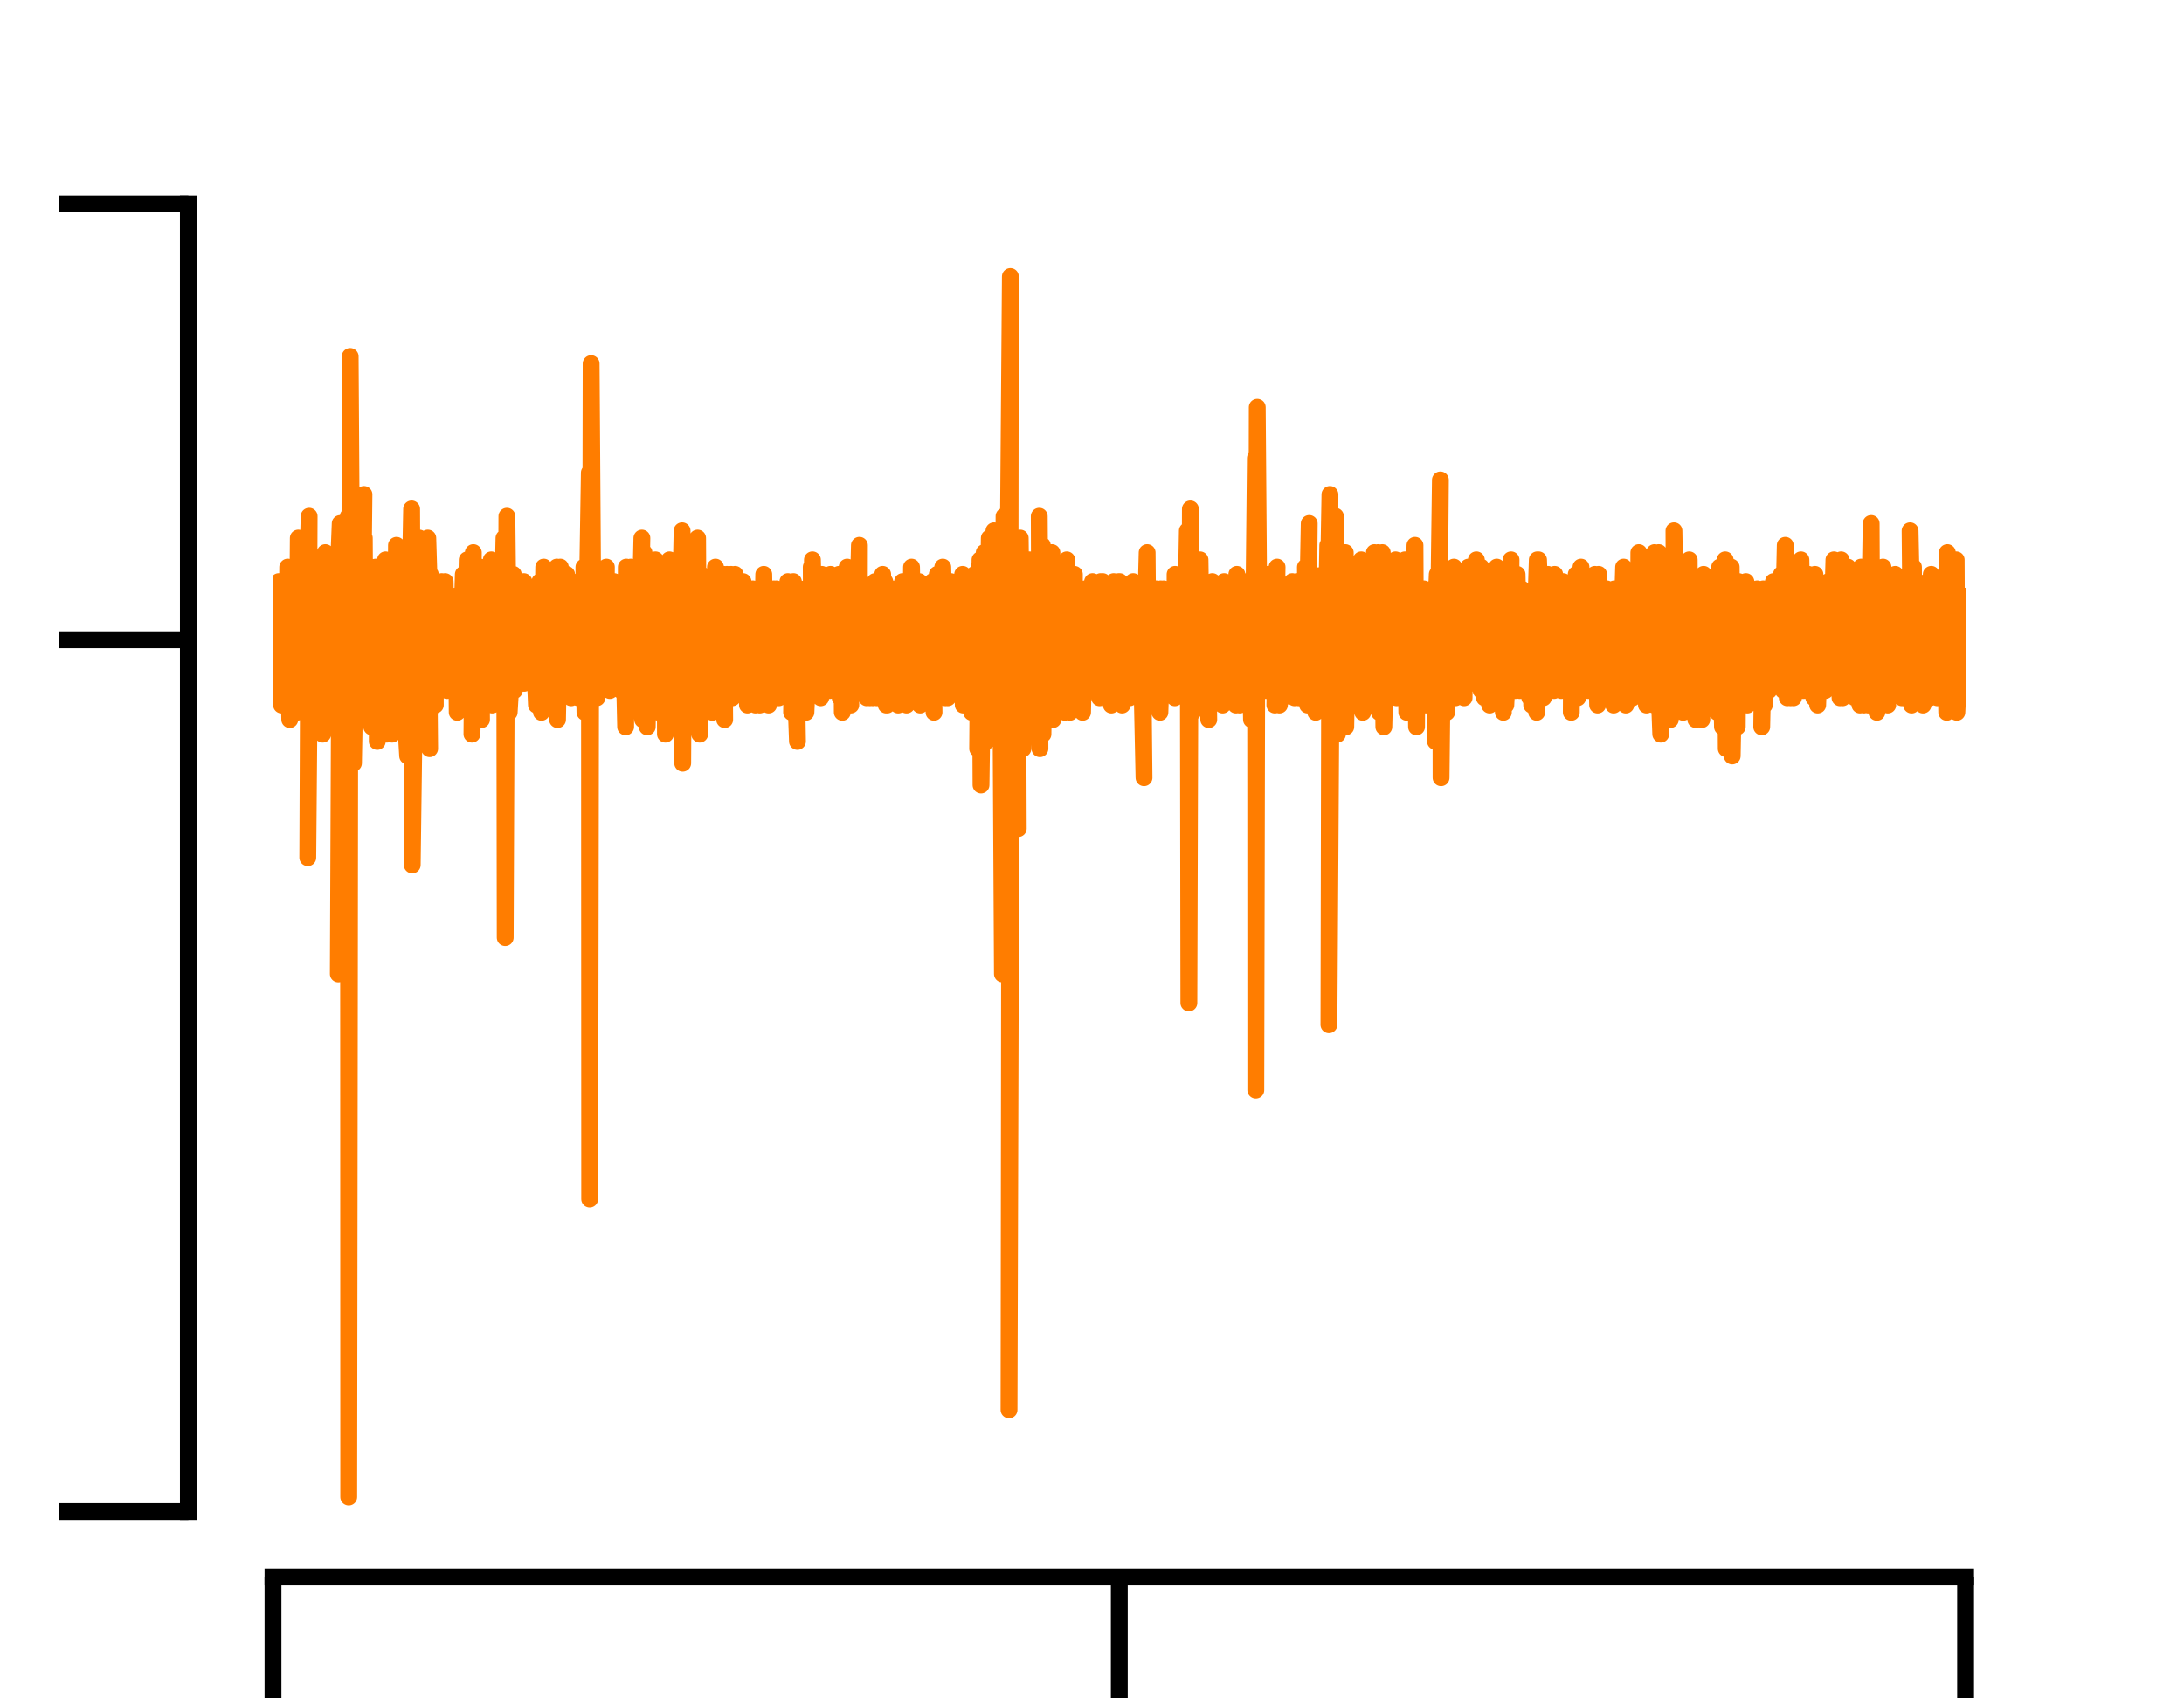 <?xml version="1.0" encoding="utf-8" standalone="no"?>
<!DOCTYPE svg PUBLIC "-//W3C//DTD SVG 1.1//EN"
  "http://www.w3.org/Graphics/SVG/1.1/DTD/svg11.dtd">
<svg xmlns:xlink="http://www.w3.org/1999/xlink" width="64.8pt" height="50.4pt" viewBox="0 0 64.8 50.4" xmlns="http://www.w3.org/2000/svg" version="1.1">
 <defs>
  <style type="text/css">*{stroke-linejoin: round; stroke-linecap: butt}</style>
 </defs>
 <g id="figure_1">
  <g id="patch_1">
   <path d="M 0 50.4 
L 64.8 50.4 
L 64.8 0 
L 0 0 
z
" style="fill: #ffffff"/>
  </g>
  <g id="axes_1">
   <g id="patch_2">
    <path d="M 8.1 44.856 
L 58.32 44.856 
L 58.32 6.048 
L 8.1 6.048 
z
" style="fill: #ffffff"/>
   </g>
   <g id="matplotlib.axis_1">
    <g id="xtick_1">
     <g id="line2d_1">
      <defs>
       <path id="mb9db8e0327" d="M 0 0 
L 0 3.85 
" style="stroke: #000000; stroke-width: 0.5"/>
      </defs>
      <g>
       <use xlink:href="#mb9db8e0327" x="8.1" y="46.796" style="stroke: #000000; stroke-width: 0.5"/>
      </g>
     </g>
     <g id="text_1">
      <!-- 0 -->
      <g transform="translate(6.191 58.705) scale(0.06 -0.06)">
       <defs>
        <path id="DejaVuSans-30" d="M 2034 4250 
Q 1547 4250 1301 3770 
Q 1056 3291 1056 2328 
Q 1056 1369 1301 889 
Q 1547 409 2034 409 
Q 2525 409 2770 889 
Q 3016 1369 3016 2328 
Q 3016 3291 2770 3770 
Q 2525 4250 2034 4250 
z
M 2034 4750 
Q 2819 4750 3233 4129 
Q 3647 3509 3647 2328 
Q 3647 1150 3233 529 
Q 2819 -91 2034 -91 
Q 1250 -91 836 529 
Q 422 1150 422 2328 
Q 422 3509 836 4129 
Q 1250 4750 2034 4750 
z
" transform="scale(0.016)"/>
       </defs>
       <use xlink:href="#DejaVuSans-30"/>
      </g>
     </g>
    </g>
    <g id="xtick_2">
     <g id="line2d_2">
      <g>
       <use xlink:href="#mb9db8e0327" x="33.21" y="46.796" style="stroke: #000000; stroke-width: 0.5"/>
      </g>
     </g>
     <g id="text_2">
      <!-- 500 -->
      <g transform="translate(27.484 58.705) scale(0.06 -0.06)">
       <defs>
        <path id="DejaVuSans-35" d="M 691 4666 
L 3169 4666 
L 3169 4134 
L 1269 4134 
L 1269 2991 
Q 1406 3038 1543 3061 
Q 1681 3084 1819 3084 
Q 2600 3084 3056 2656 
Q 3513 2228 3513 1497 
Q 3513 744 3044 326 
Q 2575 -91 1722 -91 
Q 1428 -91 1123 -41 
Q 819 9 494 109 
L 494 744 
Q 775 591 1075 516 
Q 1375 441 1709 441 
Q 2250 441 2565 725 
Q 2881 1009 2881 1497 
Q 2881 1984 2565 2268 
Q 2250 2553 1709 2553 
Q 1456 2553 1204 2497 
Q 953 2441 691 2322 
L 691 4666 
z
" transform="scale(0.016)"/>
       </defs>
       <use xlink:href="#DejaVuSans-35"/>
       <use xlink:href="#DejaVuSans-30" x="63.623"/>
       <use xlink:href="#DejaVuSans-30" x="127.246"/>
      </g>
     </g>
    </g>
    <g id="xtick_3">
     <g id="line2d_3">
      <g>
       <use xlink:href="#mb9db8e0327" x="58.32" y="46.796" style="stroke: #000000; stroke-width: 0.5"/>
      </g>
     </g>
     <g id="text_3">
      <!-- 1000 -->
      <g transform="translate(50.685 58.705) scale(0.06 -0.06)">
       <defs>
        <path id="DejaVuSans-31" d="M 794 531 
L 1825 531 
L 1825 4091 
L 703 3866 
L 703 4441 
L 1819 4666 
L 2450 4666 
L 2450 531 
L 3481 531 
L 3481 0 
L 794 0 
L 794 531 
z
" transform="scale(0.016)"/>
       </defs>
       <use xlink:href="#DejaVuSans-31"/>
       <use xlink:href="#DejaVuSans-30" x="63.623"/>
       <use xlink:href="#DejaVuSans-30" x="127.246"/>
       <use xlink:href="#DejaVuSans-30" x="190.869"/>
      </g>
     </g>
    </g>
    <g id="text_4">
     <!-- Time after stimulus (ms) -->
     <g transform="translate(-3.607 68.512) scale(0.06 -0.06)">
      <defs>
       <path id="DejaVuSans-54" d="M -19 4666 
L 3928 4666 
L 3928 4134 
L 2272 4134 
L 2272 0 
L 1638 0 
L 1638 4134 
L -19 4134 
L -19 4666 
z
" transform="scale(0.016)"/>
       <path id="DejaVuSans-69" d="M 603 3500 
L 1178 3500 
L 1178 0 
L 603 0 
L 603 3500 
z
M 603 4863 
L 1178 4863 
L 1178 4134 
L 603 4134 
L 603 4863 
z
" transform="scale(0.016)"/>
       <path id="DejaVuSans-6d" d="M 3328 2828 
Q 3544 3216 3844 3400 
Q 4144 3584 4550 3584 
Q 5097 3584 5394 3201 
Q 5691 2819 5691 2113 
L 5691 0 
L 5113 0 
L 5113 2094 
Q 5113 2597 4934 2840 
Q 4756 3084 4391 3084 
Q 3944 3084 3684 2787 
Q 3425 2491 3425 1978 
L 3425 0 
L 2847 0 
L 2847 2094 
Q 2847 2600 2669 2842 
Q 2491 3084 2119 3084 
Q 1678 3084 1418 2786 
Q 1159 2488 1159 1978 
L 1159 0 
L 581 0 
L 581 3500 
L 1159 3500 
L 1159 2956 
Q 1356 3278 1631 3431 
Q 1906 3584 2284 3584 
Q 2666 3584 2933 3390 
Q 3200 3197 3328 2828 
z
" transform="scale(0.016)"/>
       <path id="DejaVuSans-65" d="M 3597 1894 
L 3597 1613 
L 953 1613 
Q 991 1019 1311 708 
Q 1631 397 2203 397 
Q 2534 397 2845 478 
Q 3156 559 3463 722 
L 3463 178 
Q 3153 47 2828 -22 
Q 2503 -91 2169 -91 
Q 1331 -91 842 396 
Q 353 884 353 1716 
Q 353 2575 817 3079 
Q 1281 3584 2069 3584 
Q 2775 3584 3186 3129 
Q 3597 2675 3597 1894 
z
M 3022 2063 
Q 3016 2534 2758 2815 
Q 2500 3097 2075 3097 
Q 1594 3097 1305 2825 
Q 1016 2553 972 2059 
L 3022 2063 
z
" transform="scale(0.016)"/>
       <path id="DejaVuSans-20" transform="scale(0.016)"/>
       <path id="DejaVuSans-61" d="M 2194 1759 
Q 1497 1759 1228 1600 
Q 959 1441 959 1056 
Q 959 750 1161 570 
Q 1363 391 1709 391 
Q 2188 391 2477 730 
Q 2766 1069 2766 1631 
L 2766 1759 
L 2194 1759 
z
M 3341 1997 
L 3341 0 
L 2766 0 
L 2766 531 
Q 2569 213 2275 61 
Q 1981 -91 1556 -91 
Q 1019 -91 701 211 
Q 384 513 384 1019 
Q 384 1609 779 1909 
Q 1175 2209 1959 2209 
L 2766 2209 
L 2766 2266 
Q 2766 2663 2505 2880 
Q 2244 3097 1772 3097 
Q 1472 3097 1187 3025 
Q 903 2953 641 2809 
L 641 3341 
Q 956 3463 1253 3523 
Q 1550 3584 1831 3584 
Q 2591 3584 2966 3190 
Q 3341 2797 3341 1997 
z
" transform="scale(0.016)"/>
       <path id="DejaVuSans-66" d="M 2375 4863 
L 2375 4384 
L 1825 4384 
Q 1516 4384 1395 4259 
Q 1275 4134 1275 3809 
L 1275 3500 
L 2222 3500 
L 2222 3053 
L 1275 3053 
L 1275 0 
L 697 0 
L 697 3053 
L 147 3053 
L 147 3500 
L 697 3500 
L 697 3744 
Q 697 4328 969 4595 
Q 1241 4863 1831 4863 
L 2375 4863 
z
" transform="scale(0.016)"/>
       <path id="DejaVuSans-74" d="M 1172 4494 
L 1172 3500 
L 2356 3500 
L 2356 3053 
L 1172 3053 
L 1172 1153 
Q 1172 725 1289 603 
Q 1406 481 1766 481 
L 2356 481 
L 2356 0 
L 1766 0 
Q 1100 0 847 248 
Q 594 497 594 1153 
L 594 3053 
L 172 3053 
L 172 3500 
L 594 3500 
L 594 4494 
L 1172 4494 
z
" transform="scale(0.016)"/>
       <path id="DejaVuSans-72" d="M 2631 2963 
Q 2534 3019 2420 3045 
Q 2306 3072 2169 3072 
Q 1681 3072 1420 2755 
Q 1159 2438 1159 1844 
L 1159 0 
L 581 0 
L 581 3500 
L 1159 3500 
L 1159 2956 
Q 1341 3275 1631 3429 
Q 1922 3584 2338 3584 
Q 2397 3584 2469 3576 
Q 2541 3569 2628 3553 
L 2631 2963 
z
" transform="scale(0.016)"/>
       <path id="DejaVuSans-73" d="M 2834 3397 
L 2834 2853 
Q 2591 2978 2328 3040 
Q 2066 3103 1784 3103 
Q 1356 3103 1142 2972 
Q 928 2841 928 2578 
Q 928 2378 1081 2264 
Q 1234 2150 1697 2047 
L 1894 2003 
Q 2506 1872 2764 1633 
Q 3022 1394 3022 966 
Q 3022 478 2636 193 
Q 2250 -91 1575 -91 
Q 1294 -91 989 -36 
Q 684 19 347 128 
L 347 722 
Q 666 556 975 473 
Q 1284 391 1588 391 
Q 1994 391 2212 530 
Q 2431 669 2431 922 
Q 2431 1156 2273 1281 
Q 2116 1406 1581 1522 
L 1381 1569 
Q 847 1681 609 1914 
Q 372 2147 372 2553 
Q 372 3047 722 3315 
Q 1072 3584 1716 3584 
Q 2034 3584 2315 3537 
Q 2597 3491 2834 3397 
z
" transform="scale(0.016)"/>
       <path id="DejaVuSans-75" d="M 544 1381 
L 544 3500 
L 1119 3500 
L 1119 1403 
Q 1119 906 1312 657 
Q 1506 409 1894 409 
Q 2359 409 2629 706 
Q 2900 1003 2900 1516 
L 2900 3500 
L 3475 3500 
L 3475 0 
L 2900 0 
L 2900 538 
Q 2691 219 2414 64 
Q 2138 -91 1772 -91 
Q 1169 -91 856 284 
Q 544 659 544 1381 
z
M 1991 3584 
L 1991 3584 
z
" transform="scale(0.016)"/>
       <path id="DejaVuSans-6c" d="M 603 4863 
L 1178 4863 
L 1178 0 
L 603 0 
L 603 4863 
z
" transform="scale(0.016)"/>
       <path id="DejaVuSans-28" d="M 1984 4856 
Q 1566 4138 1362 3434 
Q 1159 2731 1159 2009 
Q 1159 1288 1364 580 
Q 1569 -128 1984 -844 
L 1484 -844 
Q 1016 -109 783 600 
Q 550 1309 550 2009 
Q 550 2706 781 3412 
Q 1013 4119 1484 4856 
L 1984 4856 
z
" transform="scale(0.016)"/>
       <path id="DejaVuSans-29" d="M 513 4856 
L 1013 4856 
Q 1481 4119 1714 3412 
Q 1947 2706 1947 2009 
Q 1947 1309 1714 600 
Q 1481 -109 1013 -844 
L 513 -844 
Q 928 -128 1133 580 
Q 1338 1288 1338 2009 
Q 1338 2731 1133 3434 
Q 928 4138 513 4856 
z
" transform="scale(0.016)"/>
      </defs>
      <use xlink:href="#DejaVuSans-54"/>
      <use xlink:href="#DejaVuSans-69" x="57.959"/>
      <use xlink:href="#DejaVuSans-6d" x="85.742"/>
      <use xlink:href="#DejaVuSans-65" x="183.154"/>
      <use xlink:href="#DejaVuSans-20" x="244.678"/>
      <use xlink:href="#DejaVuSans-61" x="276.465"/>
      <use xlink:href="#DejaVuSans-66" x="337.744"/>
      <use xlink:href="#DejaVuSans-74" x="371.199"/>
      <use xlink:href="#DejaVuSans-65" x="410.408"/>
      <use xlink:href="#DejaVuSans-72" x="471.932"/>
      <use xlink:href="#DejaVuSans-20" x="513.045"/>
      <use xlink:href="#DejaVuSans-73" x="544.832"/>
      <use xlink:href="#DejaVuSans-74" x="596.932"/>
      <use xlink:href="#DejaVuSans-69" x="636.141"/>
      <use xlink:href="#DejaVuSans-6d" x="663.924"/>
      <use xlink:href="#DejaVuSans-75" x="761.336"/>
      <use xlink:href="#DejaVuSans-6c" x="824.715"/>
      <use xlink:href="#DejaVuSans-75" x="852.498"/>
      <use xlink:href="#DejaVuSans-73" x="915.877"/>
      <use xlink:href="#DejaVuSans-20" x="967.977"/>
      <use xlink:href="#DejaVuSans-28" x="999.764"/>
      <use xlink:href="#DejaVuSans-6d" x="1038.777"/>
      <use xlink:href="#DejaVuSans-73" x="1136.189"/>
      <use xlink:href="#DejaVuSans-29" x="1188.289"/>
     </g>
    </g>
   </g>
   <g id="matplotlib.axis_2">
    <g id="ytick_1">
     <g id="line2d_4">
      <defs>
       <path id="mf6724cdb16" d="M 0 0 
L -3.85 0 
" style="stroke: #000000; stroke-width: 0.5"/>
      </defs>
      <g>
       <use xlink:href="#mf6724cdb16" x="5.589" y="44.856" style="stroke: #000000; stroke-width: 0.5"/>
      </g>
     </g>
     <g id="text_5">
      <!-- -120 -->
      <g transform="translate(-15.378 47.136) scale(0.06 -0.06)">
       <defs>
        <path id="DejaVuSans-2d" d="M 313 2009 
L 1997 2009 
L 1997 1497 
L 313 1497 
L 313 2009 
z
" transform="scale(0.016)"/>
        <path id="DejaVuSans-32" d="M 1228 531 
L 3431 531 
L 3431 0 
L 469 0 
L 469 531 
Q 828 903 1448 1529 
Q 2069 2156 2228 2338 
Q 2531 2678 2651 2914 
Q 2772 3150 2772 3378 
Q 2772 3750 2511 3984 
Q 2250 4219 1831 4219 
Q 1534 4219 1204 4116 
Q 875 4013 500 3803 
L 500 4441 
Q 881 4594 1212 4672 
Q 1544 4750 1819 4750 
Q 2544 4750 2975 4387 
Q 3406 4025 3406 3419 
Q 3406 3131 3298 2873 
Q 3191 2616 2906 2266 
Q 2828 2175 2409 1742 
Q 1991 1309 1228 531 
z
" transform="scale(0.016)"/>
       </defs>
       <use xlink:href="#DejaVuSans-2d"/>
       <use xlink:href="#DejaVuSans-31" x="36.084"/>
       <use xlink:href="#DejaVuSans-32" x="99.707"/>
       <use xlink:href="#DejaVuSans-30" x="163.33"/>
      </g>
     </g>
    </g>
    <g id="ytick_2">
     <g id="line2d_5">
      <g>
       <use xlink:href="#mf6724cdb16" x="5.589" y="18.984" style="stroke: #000000; stroke-width: 0.5"/>
      </g>
     </g>
     <g id="text_6">
      <!-- 0 -->
      <g transform="translate(-5.579 21.264) scale(0.06 -0.06)">
       <use xlink:href="#DejaVuSans-30"/>
      </g>
     </g>
    </g>
    <g id="ytick_3">
     <g id="line2d_6">
      <g>
       <use xlink:href="#mf6724cdb16" x="5.589" y="6.048" style="stroke: #000000; stroke-width: 0.5"/>
      </g>
     </g>
     <g id="text_7">
      <!-- 60 -->
      <g transform="translate(-9.396 8.328) scale(0.06 -0.06)">
       <defs>
        <path id="DejaVuSans-36" d="M 2113 2584 
Q 1688 2584 1439 2293 
Q 1191 2003 1191 1497 
Q 1191 994 1439 701 
Q 1688 409 2113 409 
Q 2538 409 2786 701 
Q 3034 994 3034 1497 
Q 3034 2003 2786 2293 
Q 2538 2584 2113 2584 
z
M 3366 4563 
L 3366 3988 
Q 3128 4100 2886 4159 
Q 2644 4219 2406 4219 
Q 1781 4219 1451 3797 
Q 1122 3375 1075 2522 
Q 1259 2794 1537 2939 
Q 1816 3084 2150 3084 
Q 2853 3084 3261 2657 
Q 3669 2231 3669 1497 
Q 3669 778 3244 343 
Q 2819 -91 2113 -91 
Q 1303 -91 875 529 
Q 447 1150 447 2328 
Q 447 3434 972 4092 
Q 1497 4750 2381 4750 
Q 2619 4750 2861 4703 
Q 3103 4656 3366 4563 
z
" transform="scale(0.016)"/>
       </defs>
       <use xlink:href="#DejaVuSans-36"/>
       <use xlink:href="#DejaVuSans-30" x="63.623"/>
      </g>
     </g>
    </g>
    <g id="text_8">
     <!-- Voltage (μV) -->
     <g transform="translate(-20.626 43.961) rotate(-90) scale(0.06 -0.06)">
      <defs>
       <path id="DejaVuSans-56" d="M 1831 0 
L 50 4666 
L 709 4666 
L 2188 738 
L 3669 4666 
L 4325 4666 
L 2547 0 
L 1831 0 
z
" transform="scale(0.016)"/>
       <path id="DejaVuSans-6f" d="M 1959 3097 
Q 1497 3097 1228 2736 
Q 959 2375 959 1747 
Q 959 1119 1226 758 
Q 1494 397 1959 397 
Q 2419 397 2687 759 
Q 2956 1122 2956 1747 
Q 2956 2369 2687 2733 
Q 2419 3097 1959 3097 
z
M 1959 3584 
Q 2709 3584 3137 3096 
Q 3566 2609 3566 1747 
Q 3566 888 3137 398 
Q 2709 -91 1959 -91 
Q 1206 -91 779 398 
Q 353 888 353 1747 
Q 353 2609 779 3096 
Q 1206 3584 1959 3584 
z
" transform="scale(0.016)"/>
       <path id="DejaVuSans-67" d="M 2906 1791 
Q 2906 2416 2648 2759 
Q 2391 3103 1925 3103 
Q 1463 3103 1205 2759 
Q 947 2416 947 1791 
Q 947 1169 1205 825 
Q 1463 481 1925 481 
Q 2391 481 2648 825 
Q 2906 1169 2906 1791 
z
M 3481 434 
Q 3481 -459 3084 -895 
Q 2688 -1331 1869 -1331 
Q 1566 -1331 1297 -1286 
Q 1028 -1241 775 -1147 
L 775 -588 
Q 1028 -725 1275 -790 
Q 1522 -856 1778 -856 
Q 2344 -856 2625 -561 
Q 2906 -266 2906 331 
L 2906 616 
Q 2728 306 2450 153 
Q 2172 0 1784 0 
Q 1141 0 747 490 
Q 353 981 353 1791 
Q 353 2603 747 3093 
Q 1141 3584 1784 3584 
Q 2172 3584 2450 3431 
Q 2728 3278 2906 2969 
L 2906 3500 
L 3481 3500 
L 3481 434 
z
" transform="scale(0.016)"/>
       <path id="DejaVuSans-3bc" d="M 544 -1331 
L 544 3500 
L 1119 3500 
L 1119 1325 
Q 1119 872 1334 640 
Q 1550 409 1972 409 
Q 2434 409 2667 671 
Q 2900 934 2900 1459 
L 2900 3500 
L 3475 3500 
L 3475 806 
Q 3475 619 3529 530 
Q 3584 441 3700 441 
Q 3728 441 3778 458 
Q 3828 475 3916 513 
L 3916 50 
Q 3788 -22 3673 -56 
Q 3559 -91 3450 -91 
Q 3234 -91 3106 31 
Q 2978 153 2931 403 
Q 2775 156 2548 32 
Q 2322 -91 2016 -91 
Q 1697 -91 1473 31 
Q 1250 153 1119 397 
L 1119 -1331 
L 544 -1331 
z
" transform="scale(0.016)"/>
      </defs>
      <use xlink:href="#DejaVuSans-56"/>
      <use xlink:href="#DejaVuSans-6f" x="60.658"/>
      <use xlink:href="#DejaVuSans-6c" x="121.84"/>
      <use xlink:href="#DejaVuSans-74" x="149.623"/>
      <use xlink:href="#DejaVuSans-61" x="188.832"/>
      <use xlink:href="#DejaVuSans-67" x="250.111"/>
      <use xlink:href="#DejaVuSans-65" x="313.588"/>
      <use xlink:href="#DejaVuSans-20" x="375.111"/>
      <use xlink:href="#DejaVuSans-28" x="406.898"/>
      <use xlink:href="#DejaVuSans-3bc" x="445.912"/>
      <use xlink:href="#DejaVuSans-56" x="509.535"/>
      <use xlink:href="#DejaVuSans-29" x="577.943"/>
     </g>
    </g>
   </g>
   <g id="line2d_7">
    <path d="M 8.1 19.2 
L 8.123 17.906 
L 8.118 20.278 
L 8.21 18.553 
L 8.216 18.553 
L 8.316 20.278 
L 8.271 17.259 
L 8.331 19.846 
L 8.386 17.475 
L 8.354 20.924 
L 8.441 18.122 
L 8.504 20.709 
L 8.537 16.828 
L 8.552 18.984 
L 8.597 21.356 
L 8.565 17.044 
L 8.647 18.122 
L 8.753 16.828 
L 8.698 20.709 
L 8.755 17.259 
L 8.808 21.14 
L 8.851 15.966 
L 8.868 20.278 
L 8.976 17.044 
L 8.886 20.924 
L 8.984 18.122 
L 9.022 21.14 
L 9.072 17.475 
L 9.092 18.337 
L 9.172 15.319 
L 9.132 25.452 
L 9.205 16.828 
L 9.255 20.709 
L 9.318 18.337 
L 9.408 20.709 
L 9.33 17.259 
L 9.421 19.846 
L 9.428 16.612 
L 9.476 20.709 
L 9.531 20.062 
L 9.654 16.397 
L 9.574 21.787 
L 9.659 17.044 
L 9.745 20.278 
L 9.772 19.2 
L 9.878 21.14 
L 9.833 17.044 
L 9.883 20.924 
L 9.993 16.828 
L 9.996 17.906 
L 9.998 17.906 
L 10.094 15.534 
L 10.038 28.902 
L 10.109 17.69 
L 10.227 21.787 
L 10.229 19.2 
L 10.335 15.319 
L 10.242 19.846 
L 10.34 17.906 
L 10.347 44.425 
L 10.39 10.576 
L 10.45 20.062 
L 10.47 16.612 
L 10.488 22.649 
L 10.573 17.906 
L 10.664 20.493 
L 10.634 17.475 
L 10.684 19.2 
L 10.799 14.672 
L 10.732 20.924 
L 10.804 17.259 
L 10.807 17.259 
L 10.809 15.966 
L 10.837 20.709 
L 10.915 18.553 
L 10.917 18.553 
L 11.03 21.571 
L 10.998 16.828 
L 11.045 20.062 
L 11.151 16.828 
L 11.158 18.122 
L 11.226 16.828 
L 11.194 22.002 
L 11.264 18.553 
L 11.367 21.14 
L 11.307 17.475 
L 11.374 20.278 
L 11.44 16.612 
L 11.477 21.787 
L 11.482 20.493 
L 11.507 20.924 
L 11.522 17.475 
L 11.56 19.2 
L 11.563 17.259 
L 11.633 21.787 
L 11.671 18.337 
L 11.733 20.709 
L 11.764 16.181 
L 11.784 19.846 
L 11.811 21.14 
L 11.851 16.612 
L 11.882 20.493 
L 11.902 17.475 
L 11.992 20.709 
L 12.095 22.434 
L 12.052 16.397 
L 12.1 21.14 
L 12.213 15.103 
L 12.216 15.75 
L 12.231 25.668 
L 12.329 18.122 
L 12.442 15.966 
L 12.336 21.356 
L 12.444 16.612 
L 12.477 21.14 
L 12.529 16.181 
L 12.557 18.122 
L 12.56 17.475 
L 12.612 20.924 
L 12.657 18.768 
L 12.748 22.218 
L 12.693 15.966 
L 12.765 18.337 
L 12.768 17.044 
L 12.803 20.709 
L 12.873 19.631 
L 12.876 19.631 
L 12.916 20.924 
L 12.909 17.906 
L 12.979 20.062 
L 12.994 17.69 
L 13.089 18.553 
L 13.152 20.278 
L 13.107 17.259 
L 13.202 20.062 
L 13.207 17.259 
L 13.263 20.493 
L 13.313 19.2 
L 13.315 20.278 
L 13.358 17.69 
L 13.421 19.415 
L 13.521 17.69 
L 13.516 20.278 
L 13.534 18.337 
L 13.539 18.337 
L 13.566 21.14 
L 13.587 17.69 
L 13.654 20.062 
L 13.657 20.062 
L 13.747 17.044 
L 13.762 20.278 
L 13.767 18.768 
L 13.78 20.493 
L 13.863 16.612 
L 13.878 18.984 
L 13.88 18.984 
L 13.953 20.709 
L 13.973 17.259 
L 13.986 17.475 
L 14.044 16.397 
L 14.003 21.787 
L 14.089 18.984 
L 14.091 20.493 
L 14.162 17.475 
L 14.199 18.984 
L 14.202 18.984 
L 14.287 21.356 
L 14.249 16.828 
L 14.312 18.984 
L 14.38 20.062 
L 14.337 17.044 
L 14.423 19.2 
L 14.528 17.69 
L 14.458 20.709 
L 14.536 18.122 
L 14.606 20.924 
L 14.578 16.612 
L 14.649 19.2 
L 14.676 16.828 
L 14.681 20.493 
L 14.759 18.337 
L 14.852 20.924 
L 14.814 17.69 
L 14.872 19.631 
L 14.953 15.966 
L 14.973 20.709 
L 14.978 19.846 
L 14.99 27.824 
L 15.04 15.319 
L 15.088 19.846 
L 15.191 17.044 
L 15.108 21.14 
L 15.199 19.631 
L 15.229 17.044 
L 15.259 20.493 
L 15.309 18.984 
L 15.372 20.278 
L 15.379 17.475 
L 15.42 18.768 
L 15.5 20.278 
L 15.43 17.475 
L 15.525 18.768 
L 15.543 17.259 
L 15.553 20.278 
L 15.636 18.553 
L 15.713 20.062 
L 15.681 17.69 
L 15.746 18.553 
L 15.831 17.69 
L 15.774 20.062 
L 15.846 19.2 
L 15.917 20.924 
L 15.882 17.475 
L 15.962 20.278 
L 16.02 17.259 
L 16.065 21.14 
L 16.07 18.984 
L 16.072 20.493 
L 16.133 16.828 
L 16.18 18.984 
L 16.233 17.259 
L 16.231 20.709 
L 16.291 18.122 
L 16.316 20.493 
L 16.296 17.044 
L 16.404 19.2 
L 16.522 16.828 
L 16.467 20.709 
L 16.524 17.475 
L 16.542 21.356 
L 16.625 16.828 
L 16.637 19.2 
L 16.64 19.2 
L 16.708 17.475 
L 16.715 20.278 
L 16.75 18.984 
L 16.856 20.278 
L 16.811 17.044 
L 16.858 17.906 
L 16.946 20.709 
L 16.961 17.259 
L 16.966 18.553 
L 17.007 17.69 
L 17.057 20.493 
L 17.077 18.337 
L 17.157 20.709 
L 17.175 17.259 
L 17.187 18.337 
L 17.19 17.475 
L 17.22 20.709 
L 17.298 17.69 
L 17.356 21.14 
L 17.325 16.828 
L 17.411 18.553 
L 17.413 18.553 
L 17.486 14.025 
L 17.491 21.787 
L 17.496 35.585 
L 17.539 10.791 
L 17.602 20.062 
L 17.702 17.259 
L 17.609 20.709 
L 17.71 18.984 
L 17.712 20.709 
L 17.752 17.259 
L 17.82 19.2 
L 17.823 19.2 
L 17.848 20.493 
L 17.868 17.259 
L 17.933 19.415 
L 17.991 16.828 
L 17.971 20.062 
L 18.049 18.768 
L 18.094 20.493 
L 18.104 17.69 
L 18.162 20.062 
L 18.219 17.259 
L 18.174 20.278 
L 18.275 18.122 
L 18.35 20.278 
L 18.357 17.475 
L 18.388 19.631 
L 18.468 17.475 
L 18.423 20.493 
L 18.498 18.768 
L 18.563 21.571 
L 18.583 16.828 
L 18.606 19.2 
L 18.717 16.828 
L 18.621 20.493 
L 18.719 18.122 
L 18.749 20.493 
L 18.807 17.906 
L 18.83 20.062 
L 18.9 17.475 
L 18.855 20.493 
L 18.94 20.493 
L 19.045 15.966 
L 18.953 21.14 
L 19.058 18.122 
L 19.068 21.356 
L 19.108 16.397 
L 19.168 18.122 
L 19.196 16.612 
L 19.204 21.571 
L 19.271 17.69 
L 19.354 20.709 
L 19.299 17.475 
L 19.384 18.768 
L 19.492 20.278 
L 19.447 16.612 
L 19.495 19.846 
L 19.56 17.475 
L 19.54 21.14 
L 19.605 19.631 
L 19.625 17.044 
L 19.641 20.709 
L 19.728 18.553 
L 19.731 18.553 
L 19.744 21.787 
L 19.761 17.259 
L 19.844 19.631 
L 19.882 21.14 
L 19.862 16.612 
L 19.947 19.415 
L 20.002 16.828 
L 20.03 20.493 
L 20.055 19.2 
L 20.148 21.571 
L 20.11 16.828 
L 20.165 19.2 
L 20.238 15.75 
L 20.256 22.649 
L 20.276 19.2 
L 20.314 17.259 
L 20.283 20.062 
L 20.381 19.631 
L 20.394 20.924 
L 20.454 17.259 
L 20.487 18.768 
L 20.605 16.828 
L 20.509 21.14 
L 20.607 17.044 
L 20.658 21.571 
L 20.698 15.966 
L 20.723 20.924 
L 20.798 17.044 
L 20.76 21.787 
L 20.836 18.337 
L 20.861 17.259 
L 20.959 20.493 
L 20.984 17.69 
L 21.062 20.709 
L 21.072 18.337 
L 21.135 21.14 
L 21.092 17.475 
L 21.182 18.337 
L 21.288 20.493 
L 21.228 16.828 
L 21.293 18.553 
L 21.295 18.553 
L 21.376 20.278 
L 21.33 17.906 
L 21.406 18.337 
L 21.501 21.356 
L 21.471 17.044 
L 21.516 18.984 
L 21.569 17.044 
L 21.617 20.709 
L 21.619 17.69 
L 21.727 20.709 
L 21.69 17.044 
L 21.73 19.631 
L 21.808 17.044 
L 21.76 20.493 
L 21.838 17.69 
L 21.918 20.278 
L 21.923 17.475 
L 21.948 18.553 
L 21.976 20.493 
L 21.953 17.906 
L 22.044 18.553 
L 22.046 17.259 
L 22.091 20.278 
L 22.152 19.2 
L 22.177 20.924 
L 22.219 17.475 
L 22.26 18.984 
L 22.335 17.475 
L 22.317 20.493 
L 22.373 18.122 
L 22.415 20.924 
L 22.453 17.69 
L 22.483 18.984 
L 22.541 20.924 
L 22.586 17.69 
L 22.588 20.709 
L 22.661 17.044 
L 22.696 19.2 
L 22.712 17.475 
L 22.717 20.278 
L 22.802 19.415 
L 22.804 20.924 
L 22.875 17.475 
L 22.91 18.553 
L 22.932 20.709 
L 22.963 17.475 
L 23.018 18.768 
L 23.035 17.475 
L 23.106 20.709 
L 23.126 18.122 
L 23.219 20.062 
L 23.204 17.906 
L 23.234 19.2 
L 23.302 17.475 
L 23.297 20.493 
L 23.342 18.984 
L 23.432 20.493 
L 23.377 17.259 
L 23.45 19.2 
L 23.54 17.259 
L 23.487 21.14 
L 23.558 19.2 
L 23.661 22.002 
L 23.59 17.475 
L 23.668 19.846 
L 23.728 17.475 
L 23.736 20.493 
L 23.794 17.906 
L 23.806 20.709 
L 23.879 17.475 
L 23.902 18.553 
L 23.927 17.475 
L 23.912 21.14 
L 24.01 18.984 
L 24.085 20.278 
L 24.07 16.828 
L 24.103 18.337 
L 24.105 16.612 
L 24.201 20.493 
L 24.211 19.631 
L 24.293 17.044 
L 24.236 20.278 
L 24.311 18.553 
L 24.351 20.709 
L 24.381 17.044 
L 24.422 19.415 
L 24.449 17.475 
L 24.499 20.493 
L 24.537 18.984 
L 24.615 20.493 
L 24.57 17.259 
L 24.64 18.768 
L 24.642 17.044 
L 24.69 20.278 
L 24.75 18.768 
L 24.793 20.493 
L 24.808 17.475 
L 24.861 19.2 
L 24.896 17.044 
L 24.929 20.709 
L 24.974 18.768 
L 24.991 21.14 
L 25.009 17.69 
L 25.082 19.415 
L 25.135 16.828 
L 25.099 20.278 
L 25.195 18.553 
L 25.243 20.924 
L 25.238 17.69 
L 25.308 19.846 
L 25.373 17.259 
L 25.381 20.278 
L 25.418 19.415 
L 25.499 16.181 
L 25.491 20.278 
L 25.526 19.846 
L 25.629 17.69 
L 25.556 20.278 
L 25.654 17.906 
L 25.717 20.709 
L 25.674 17.475 
L 25.767 19.631 
L 25.793 17.475 
L 25.808 20.709 
L 25.878 19.2 
L 25.88 19.2 
L 25.961 17.259 
L 25.898 20.709 
L 25.991 18.984 
L 26.018 20.709 
L 26.054 17.69 
L 26.099 18.768 
L 26.189 17.044 
L 26.137 20.278 
L 26.202 17.906 
L 26.295 20.924 
L 26.252 17.259 
L 26.312 18.984 
L 26.315 18.984 
L 26.32 20.924 
L 26.368 17.475 
L 26.423 20.278 
L 26.455 17.475 
L 26.473 20.709 
L 26.533 19.846 
L 26.596 20.709 
L 26.566 17.906 
L 26.639 19.415 
L 26.666 17.475 
L 26.649 20.924 
L 26.749 18.984 
L 26.837 20.493 
L 26.779 17.259 
L 26.862 19.631 
L 26.98 17.475 
L 26.897 20.924 
L 26.983 17.906 
L 27.013 20.709 
L 27.045 16.828 
L 27.093 19.415 
L 27.196 17.259 
L 27.151 20.709 
L 27.206 17.906 
L 27.302 20.924 
L 27.269 17.259 
L 27.317 18.984 
L 27.415 20.278 
L 27.334 17.475 
L 27.417 19.415 
L 27.502 17.475 
L 27.45 20.709 
L 27.528 18.984 
L 27.623 17.475 
L 27.605 20.709 
L 27.638 18.337 
L 27.713 21.14 
L 27.666 17.259 
L 27.746 18.768 
L 27.809 17.044 
L 27.786 20.493 
L 27.852 19.2 
L 27.912 20.278 
L 27.909 17.259 
L 27.959 19.846 
L 27.972 16.828 
L 28.055 20.709 
L 28.072 17.69 
L 28.12 20.709 
L 28.085 17.259 
L 28.183 19.846 
L 28.211 17.259 
L 28.203 20.278 
L 28.293 18.768 
L 28.329 20.493 
L 28.351 17.69 
L 28.401 19.2 
L 28.462 17.69 
L 28.494 20.278 
L 28.509 19.2 
L 28.58 20.924 
L 28.562 17.044 
L 28.61 18.768 
L 28.65 17.259 
L 28.632 20.278 
L 28.718 18.984 
L 28.788 17.475 
L 28.831 21.14 
L 28.916 17.044 
L 28.944 19.415 
L 29.047 16.828 
L 29.007 22.218 
L 29.057 18.553 
L 29.059 18.553 
L 29.077 16.612 
L 29.107 23.296 
L 29.17 18.768 
L 29.202 16.397 
L 29.25 20.493 
L 29.255 20.278 
L 29.26 22.002 
L 29.353 15.966 
L 29.363 18.553 
L 29.431 16.612 
L 29.411 21.787 
L 29.471 20.924 
L 29.491 15.75 
L 29.582 19.631 
L 29.614 20.924 
L 29.649 16.612 
L 29.677 17.044 
L 29.742 28.902 
L 29.79 15.319 
L 29.848 21.14 
L 29.903 17.906 
L 29.978 8.204 
L 29.938 41.838 
L 30.008 18.553 
L 30.026 22.002 
L 30.094 17.475 
L 30.119 18.553 
L 30.212 24.59 
L 30.182 16.397 
L 30.237 20.278 
L 30.27 15.966 
L 30.337 21.571 
L 30.35 22.218 
L 30.398 17.044 
L 30.43 18.984 
L 30.508 21.14 
L 30.543 16.612 
L 30.594 21.571 
L 30.656 18.768 
L 30.737 17.69 
L 30.679 21.356 
L 30.764 19.2 
L 30.855 22.218 
L 30.835 15.319 
L 30.875 21.14 
L 30.925 16.181 
L 30.945 21.787 
L 30.988 18.553 
L 30.99 18.553 
L 31.083 20.709 
L 31.043 16.828 
L 31.113 19.846 
L 31.211 16.397 
L 31.169 20.924 
L 31.226 18.337 
L 31.241 21.356 
L 31.312 17.69 
L 31.342 20.924 
L 31.374 17.69 
L 31.455 18.553 
L 31.47 20.278 
L 31.528 17.69 
L 31.565 19.2 
L 31.568 19.2 
L 31.651 16.612 
L 31.593 21.14 
L 31.671 18.984 
L 31.744 21.14 
L 31.741 17.259 
L 31.781 19.415 
L 31.784 19.415 
L 31.877 17.044 
L 31.874 20.493 
L 31.894 18.337 
L 31.939 17.906 
L 32.007 20.278 
L 32.052 17.69 
L 32.06 20.924 
L 32.118 20.062 
L 32.12 21.14 
L 32.193 17.475 
L 32.228 19.846 
L 32.278 17.906 
L 32.248 20.278 
L 32.339 18.768 
L 32.396 20.493 
L 32.417 17.259 
L 32.452 18.984 
L 32.454 18.984 
L 32.542 17.906 
L 32.497 20.278 
L 32.557 19.415 
L 32.625 20.709 
L 32.658 17.259 
L 32.663 18.984 
L 32.718 17.259 
L 32.675 20.493 
L 32.771 18.984 
L 32.798 20.278 
L 32.831 17.906 
L 32.886 19.846 
L 32.934 17.475 
L 32.974 20.924 
L 32.997 18.984 
L 33.077 20.493 
L 33.044 17.259 
L 33.107 18.984 
L 33.195 17.259 
L 33.18 20.709 
L 33.215 19.2 
L 33.293 20.924 
L 33.22 17.259 
L 33.308 18.984 
L 33.336 17.475 
L 33.326 20.062 
L 33.421 17.69 
L 33.516 20.709 
L 33.531 18.984 
L 33.622 17.259 
L 33.564 20.493 
L 33.639 18.984 
L 33.69 20.493 
L 33.672 17.906 
L 33.747 19.2 
L 33.783 17.906 
L 33.84 20.709 
L 33.855 18.984 
L 33.943 23.08 
L 33.885 17.475 
L 33.963 19.2 
L 34.036 16.397 
L 34.071 20.709 
L 34.074 19.2 
L 34.127 20.493 
L 34.114 17.475 
L 34.184 19.415 
L 34.27 17.69 
L 34.234 20.062 
L 34.292 19.2 
L 34.305 20.493 
L 34.3 17.475 
L 34.398 19.631 
L 34.44 17.475 
L 34.415 21.14 
L 34.511 18.122 
L 34.609 20.493 
L 34.526 17.475 
L 34.624 19.846 
L 34.727 17.475 
L 34.654 20.493 
L 34.737 18.337 
L 34.777 17.475 
L 34.759 20.278 
L 34.832 18.984 
L 34.857 20.709 
L 34.865 17.044 
L 34.943 18.984 
L 34.945 18.984 
L 35.048 20.278 
L 35.015 17.475 
L 35.051 18.768 
L 35.053 17.475 
L 35.073 20.493 
L 35.159 19.631 
L 35.229 15.75 
L 35.174 20.062 
L 35.259 19.846 
L 35.274 29.764 
L 35.319 15.103 
L 35.367 18.984 
L 35.47 17.259 
L 35.385 21.14 
L 35.477 18.122 
L 35.525 20.709 
L 35.492 16.828 
L 35.593 19.2 
L 35.605 16.612 
L 35.663 20.709 
L 35.703 18.984 
L 35.771 17.906 
L 35.776 20.493 
L 35.799 18.984 
L 35.864 21.356 
L 35.811 17.475 
L 35.909 19.415 
L 35.912 19.415 
L 35.97 17.259 
L 36.015 19.846 
L 36.02 18.984 
L 36.125 20.062 
L 36.08 17.475 
L 36.13 19.631 
L 36.201 17.906 
L 36.238 20.278 
L 36.241 20.278 
L 36.319 17.259 
L 36.276 20.924 
L 36.351 18.984 
L 36.407 20.278 
L 36.391 18.122 
L 36.459 19.2 
L 36.547 17.475 
L 36.532 20.493 
L 36.57 18.768 
L 36.648 17.69 
L 36.592 20.062 
L 36.665 19.2 
L 36.67 20.924 
L 36.698 17.044 
L 36.778 20.493 
L 36.781 20.924 
L 36.848 17.69 
L 36.874 18.337 
L 36.911 17.475 
L 36.969 20.493 
L 36.979 19.415 
L 37.032 20.278 
L 37.002 17.259 
L 37.087 18.984 
L 37.132 21.356 
L 37.112 17.906 
L 37.195 18.768 
L 37.248 13.594 
L 37.258 23.727 
L 37.26 32.351 
L 37.303 12.085 
L 37.366 20.278 
L 37.383 20.493 
L 37.481 18.122 
L 37.569 20.493 
L 37.491 17.044 
L 37.597 20.062 
L 37.614 17.044 
L 37.624 20.278 
L 37.707 18.553 
L 37.747 20.278 
L 37.765 17.044 
L 37.82 20.062 
L 37.891 16.828 
L 37.825 20.924 
L 37.936 19.2 
L 37.961 20.924 
L 37.993 17.69 
L 38.034 19.631 
L 38.142 17.906 
L 38.071 20.709 
L 38.144 18.337 
L 38.235 20.493 
L 38.167 17.69 
L 38.252 18.984 
L 38.342 17.259 
L 38.31 20.278 
L 38.363 18.337 
L 38.455 17.69 
L 38.41 20.709 
L 38.471 18.553 
L 38.526 20.709 
L 38.478 17.259 
L 38.579 18.337 
L 38.656 17.475 
L 38.641 20.278 
L 38.669 18.984 
L 38.749 20.278 
L 38.732 16.828 
L 38.779 18.984 
L 38.845 15.534 
L 38.797 20.924 
L 38.892 18.768 
L 38.915 20.709 
L 38.958 17.044 
L 38.993 18.337 
L 39.033 17.475 
L 39.038 21.14 
L 39.101 19.2 
L 39.201 20.709 
L 39.149 17.475 
L 39.206 18.984 
L 39.262 17.044 
L 39.289 20.278 
L 39.302 19.846 
L 39.317 20.493 
L 39.395 16.181 
L 39.402 17.906 
L 39.46 14.672 
L 39.43 30.411 
L 39.505 18.122 
L 39.558 21.571 
L 39.611 16.397 
L 39.613 17.044 
L 39.623 15.319 
L 39.656 21.14 
L 39.681 20.062 
L 39.683 21.787 
L 39.781 17.259 
L 39.789 18.337 
L 39.806 21.356 
L 39.837 16.397 
L 39.897 17.906 
L 39.914 16.397 
L 39.929 21.571 
L 40.002 17.475 
L 40.045 20.924 
L 40.113 19.415 
L 40.186 16.828 
L 40.16 20.709 
L 40.223 19.2 
L 40.278 16.828 
L 40.321 20.493 
L 40.329 20.062 
L 40.389 16.612 
L 40.339 20.924 
L 40.432 19.415 
L 40.434 21.14 
L 40.537 16.828 
L 40.54 17.475 
L 40.607 20.493 
L 40.653 18.553 
L 40.753 17.044 
L 40.71 20.709 
L 40.761 18.984 
L 40.778 16.397 
L 40.813 20.709 
L 40.881 17.69 
L 40.926 21.14 
L 40.891 16.397 
L 40.994 19.2 
L 41.012 16.397 
L 41.059 21.571 
L 41.1 19.846 
L 41.102 19.846 
L 41.145 17.044 
L 41.135 20.062 
L 41.213 19.2 
L 41.3 17.044 
L 41.263 20.062 
L 41.323 18.553 
L 41.406 16.612 
L 41.439 20.709 
L 41.536 17.259 
L 41.559 18.984 
L 41.562 18.984 
L 41.617 20.493 
L 41.572 17.906 
L 41.67 19.631 
L 41.685 16.612 
L 41.74 21.14 
L 41.783 17.69 
L 41.875 20.278 
L 41.795 17.259 
L 41.901 19.631 
L 41.983 16.181 
L 42.006 21.14 
L 42.011 19.846 
L 42.029 21.571 
L 42.059 17.475 
L 42.119 18.337 
L 42.192 20.924 
L 42.124 17.906 
L 42.23 18.984 
L 42.247 17.475 
L 42.317 20.924 
L 42.327 19.415 
L 42.428 20.924 
L 42.39 17.69 
L 42.435 18.337 
L 42.518 20.493 
L 42.488 17.475 
L 42.546 19.415 
L 42.644 17.044 
L 42.591 22.002 
L 42.654 20.278 
L 42.656 20.278 
L 42.737 14.241 
L 42.679 21.356 
L 42.752 20.062 
L 42.757 23.08 
L 42.825 16.828 
L 42.86 19.631 
L 42.953 17.044 
L 42.923 21.14 
L 42.968 19.415 
L 43.071 20.709 
L 43.01 17.475 
L 43.073 19.2 
L 43.138 16.828 
L 43.083 20.278 
L 43.181 20.062 
L 43.184 20.709 
L 43.251 17.259 
L 43.287 19.2 
L 43.367 17.475 
L 43.294 20.278 
L 43.395 19.415 
L 43.44 20.709 
L 43.477 17.259 
L 43.49 18.553 
L 43.568 16.828 
L 43.573 20.278 
L 43.593 19.415 
L 43.656 20.278 
L 43.603 17.906 
L 43.701 18.768 
L 43.804 16.612 
L 43.774 20.278 
L 43.811 18.553 
L 43.864 17.906 
L 43.927 20.278 
L 43.942 16.828 
L 43.947 20.493 
L 44.04 18.984 
L 44.068 17.259 
L 44.045 20.709 
L 44.15 18.984 
L 44.198 20.924 
L 44.243 17.475 
L 44.258 18.337 
L 44.356 17.69 
L 44.299 20.062 
L 44.359 18.337 
L 44.361 20.709 
L 44.409 16.828 
L 44.469 18.768 
L 44.482 17.475 
L 44.477 20.709 
L 44.56 18.122 
L 44.605 21.14 
L 44.63 17.475 
L 44.668 19.415 
L 44.773 17.475 
L 44.678 20.924 
L 44.778 18.984 
L 44.781 18.984 
L 44.833 16.612 
L 44.803 20.493 
L 44.886 18.768 
L 44.954 20.493 
L 44.984 17.475 
L 44.994 19.846 
L 45.012 17.044 
L 45.09 20.493 
L 45.105 20.278 
L 45.147 17.475 
L 45.15 20.493 
L 45.215 19.2 
L 45.24 20.278 
L 45.235 17.906 
L 45.323 18.553 
L 45.421 17.906 
L 45.391 20.709 
L 45.424 18.768 
L 45.446 20.924 
L 45.449 17.69 
L 45.534 18.984 
L 45.612 16.612 
L 45.594 21.14 
L 45.642 18.553 
L 45.67 20.493 
L 45.649 16.612 
L 45.755 19.631 
L 45.757 19.631 
L 45.775 17.475 
L 45.793 20.709 
L 45.868 18.984 
L 45.893 20.278 
L 45.928 17.044 
L 45.976 19.2 
L 46.026 17.259 
L 45.996 20.493 
L 46.081 18.768 
L 46.106 20.493 
L 46.127 17.044 
L 46.192 18.553 
L 46.285 20.062 
L 46.252 17.259 
L 46.302 19.846 
L 46.378 17.259 
L 46.322 20.493 
L 46.413 19.415 
L 46.501 17.475 
L 46.476 20.493 
L 46.523 19.415 
L 46.526 19.415 
L 46.636 17.475 
L 46.621 21.14 
L 46.639 18.337 
L 46.734 20.493 
L 46.717 17.259 
L 46.752 19.415 
L 46.767 17.044 
L 46.81 20.709 
L 46.862 19.415 
L 46.865 20.493 
L 46.908 16.828 
L 46.973 19.631 
L 47.043 17.259 
L 46.99 20.278 
L 47.083 18.337 
L 47.123 20.493 
L 47.169 17.475 
L 47.194 18.984 
L 47.246 17.259 
L 47.304 20.278 
L 47.322 17.044 
L 47.402 20.924 
L 47.415 19.631 
L 47.432 17.044 
L 47.455 20.709 
L 47.525 18.984 
L 47.55 20.493 
L 47.583 17.475 
L 47.631 18.337 
L 47.673 17.475 
L 47.714 20.709 
L 47.739 18.984 
L 47.834 17.69 
L 47.764 19.846 
L 47.844 19.415 
L 47.877 20.924 
L 47.899 17.475 
L 47.957 20.278 
L 48.063 17.69 
L 48.068 20.278 
L 48.173 16.828 
L 48.186 18.984 
L 48.238 20.924 
L 48.248 17.259 
L 48.296 19.631 
L 48.376 17.044 
L 48.354 20.062 
L 48.407 19.2 
L 48.444 20.709 
L 48.464 17.69 
L 48.51 18.553 
L 48.512 17.044 
L 48.58 20.493 
L 48.617 19.2 
L 48.625 16.397 
L 48.68 20.278 
L 48.728 18.122 
L 48.793 20.493 
L 48.776 17.475 
L 48.836 18.337 
L 48.864 17.475 
L 48.851 20.924 
L 48.941 18.553 
L 49.049 20.709 
L 49.012 17.259 
L 49.054 20.493 
L 49.09 16.397 
L 49.074 20.924 
L 49.167 18.984 
L 49.275 21.787 
L 49.215 16.397 
L 49.278 19.846 
L 49.381 17.475 
L 49.333 20.493 
L 49.393 18.553 
L 49.398 18.553 
L 49.401 17.69 
L 49.421 20.493 
L 49.506 19.415 
L 49.579 16.828 
L 49.559 21.356 
L 49.617 18.768 
L 49.685 21.14 
L 49.667 15.75 
L 49.727 19.415 
L 49.755 17.044 
L 49.783 20.278 
L 49.843 18.122 
L 49.845 17.69 
L 49.916 20.493 
L 49.936 20.493 
L 49.938 21.14 
L 50.011 17.259 
L 50.039 20.062 
L 50.119 16.612 
L 50.139 20.709 
L 50.149 19.2 
L 50.25 20.709 
L 50.194 17.259 
L 50.257 18.768 
L 50.26 18.768 
L 50.315 21.356 
L 50.333 17.259 
L 50.368 18.768 
L 50.435 17.475 
L 50.403 20.709 
L 50.476 19.846 
L 50.493 21.356 
L 50.546 17.044 
L 50.584 19.846 
L 50.684 17.69 
L 50.629 20.709 
L 50.694 18.768 
L 50.697 18.768 
L 50.734 17.259 
L 50.777 20.709 
L 50.802 20.062 
L 50.805 20.709 
L 50.82 17.475 
L 50.908 19.415 
L 51.023 16.828 
L 50.955 21.14 
L 51.028 17.475 
L 51.106 21.571 
L 51.036 17.259 
L 51.146 19.846 
L 51.186 16.612 
L 51.219 22.218 
L 51.257 19.631 
L 51.279 20.278 
L 51.332 17.044 
L 51.344 18.984 
L 51.365 16.828 
L 51.395 22.434 
L 51.455 19.2 
L 51.467 17.259 
L 51.545 21.571 
L 51.568 18.122 
L 51.633 20.924 
L 51.588 17.259 
L 51.681 19.415 
L 51.706 20.924 
L 51.791 17.475 
L 51.844 20.924 
L 51.801 17.259 
L 51.902 17.69 
L 52.01 20.278 
L 51.97 17.475 
L 52.012 19.415 
L 52.073 20.493 
L 52.125 17.69 
L 52.223 20.493 
L 52.138 17.475 
L 52.238 18.553 
L 52.316 17.475 
L 52.271 21.571 
L 52.341 18.337 
L 52.349 20.924 
L 52.419 17.475 
L 52.452 19.2 
L 52.542 17.906 
L 52.482 20.493 
L 52.562 18.984 
L 52.565 20.062 
L 52.618 17.259 
L 52.673 19.631 
L 52.675 19.631 
L 52.781 17.259 
L 52.688 20.278 
L 52.786 18.984 
L 52.838 20.062 
L 52.856 17.044 
L 52.894 19.415 
L 52.969 16.181 
L 52.911 20.493 
L 53.002 19.631 
L 53.029 20.709 
L 53.007 17.475 
L 53.105 18.984 
L 53.195 17.475 
L 53.127 20.709 
L 53.21 18.553 
L 53.213 20.709 
L 53.27 17.044 
L 53.321 18.768 
L 53.429 20.493 
L 53.434 16.612 
L 53.501 20.493 
L 53.549 20.062 
L 53.662 17.044 
L 53.584 20.493 
L 53.665 18.337 
L 53.742 20.493 
L 53.672 17.69 
L 53.775 18.337 
L 53.818 20.709 
L 53.85 17.044 
L 53.883 19.415 
L 53.951 17.259 
L 53.931 20.924 
L 53.994 18.984 
L 53.999 17.475 
L 54.021 20.493 
L 54.104 18.984 
L 54.162 17.906 
L 54.159 20.493 
L 54.209 18.984 
L 54.25 17.259 
L 54.317 20.062 
L 54.413 16.612 
L 54.428 19.846 
L 54.513 17.475 
L 54.433 20.278 
L 54.543 18.122 
L 54.594 20.709 
L 54.626 16.612 
L 54.654 18.984 
L 54.656 18.984 
L 54.672 20.709 
L 54.742 17.259 
L 54.762 19.631 
L 54.827 16.828 
L 54.787 20.278 
L 54.872 19.415 
L 54.968 20.278 
L 54.892 17.044 
L 54.978 18.553 
L 54.98 18.553 
L 55.036 20.709 
L 54.99 17.906 
L 55.093 19.2 
L 55.136 17.475 
L 55.126 20.493 
L 55.184 19.846 
L 55.186 20.924 
L 55.219 16.828 
L 55.294 19.846 
L 55.297 19.846 
L 55.299 20.924 
L 55.332 16.828 
L 55.405 19.846 
L 55.432 20.924 
L 55.518 15.534 
L 55.54 20.924 
L 55.631 18.337 
L 55.633 17.259 
L 55.688 21.14 
L 55.739 19.631 
L 55.741 19.631 
L 55.769 17.259 
L 55.776 20.493 
L 55.849 18.984 
L 55.95 20.278 
L 55.869 16.828 
L 55.957 17.69 
L 56.01 20.924 
L 56.032 17.259 
L 56.075 18.984 
L 56.183 17.259 
L 56.108 20.493 
L 56.186 18.122 
L 56.226 20.493 
L 56.233 17.044 
L 56.296 18.337 
L 56.354 20.493 
L 56.336 17.69 
L 56.407 19.631 
L 56.434 17.475 
L 56.432 20.709 
L 56.517 19.415 
L 56.572 17.69 
L 56.618 20.493 
L 56.625 18.768 
L 56.718 20.924 
L 56.673 15.75 
L 56.736 18.768 
L 56.773 16.828 
L 56.791 20.493 
L 56.849 17.259 
L 56.957 20.493 
L 56.959 18.984 
L 57.024 17.475 
L 57.057 20.924 
L 57.067 18.984 
L 57.142 20.493 
L 57.077 17.475 
L 57.172 18.768 
L 57.185 17.259 
L 57.265 20.709 
L 57.283 18.122 
L 57.373 20.493 
L 57.301 17.044 
L 57.393 18.984 
L 57.501 17.475 
L 57.484 20.709 
L 57.504 18.337 
L 57.542 20.278 
L 57.602 17.475 
L 57.617 19.631 
L 57.665 17.475 
L 57.672 20.493 
L 57.727 18.768 
L 57.76 21.14 
L 57.778 16.397 
L 57.838 18.984 
L 57.878 17.69 
L 57.871 20.278 
L 57.946 19.2 
L 58.024 20.062 
L 58.001 17.475 
L 58.039 18.553 
L 58.041 16.612 
L 58.061 21.14 
L 58.147 19.415 
L 58.204 17.906 
L 58.197 20.709 
L 58.25 19.415 
L 58.262 20.278 
L 58.267 17.69 
L 58.317 18.984 
" clip-path="url(#p3287acef4d)" style="fill: none; stroke: #ff7d00; stroke-width: 0.5; stroke-linecap: square"/>
   </g>
   <g id="patch_3">
    <path d="M 5.589 44.856 
L 5.589 6.048 
" style="fill: none; stroke: #000000; stroke-width: 0.5; stroke-linejoin: miter; stroke-linecap: square"/>
   </g>
   <g id="patch_4">
    <path d="M 8.1 46.796 
L 58.32 46.796 
" style="fill: none; stroke: #000000; stroke-width: 0.5; stroke-linejoin: miter; stroke-linecap: square"/>
   </g>
  </g>
 </g>
 <defs>
  <clipPath id="p3287acef4d">
   <rect x="8.1" y="6.048" width="50.22" height="38.808"/>
  </clipPath>
 </defs>
</svg>
